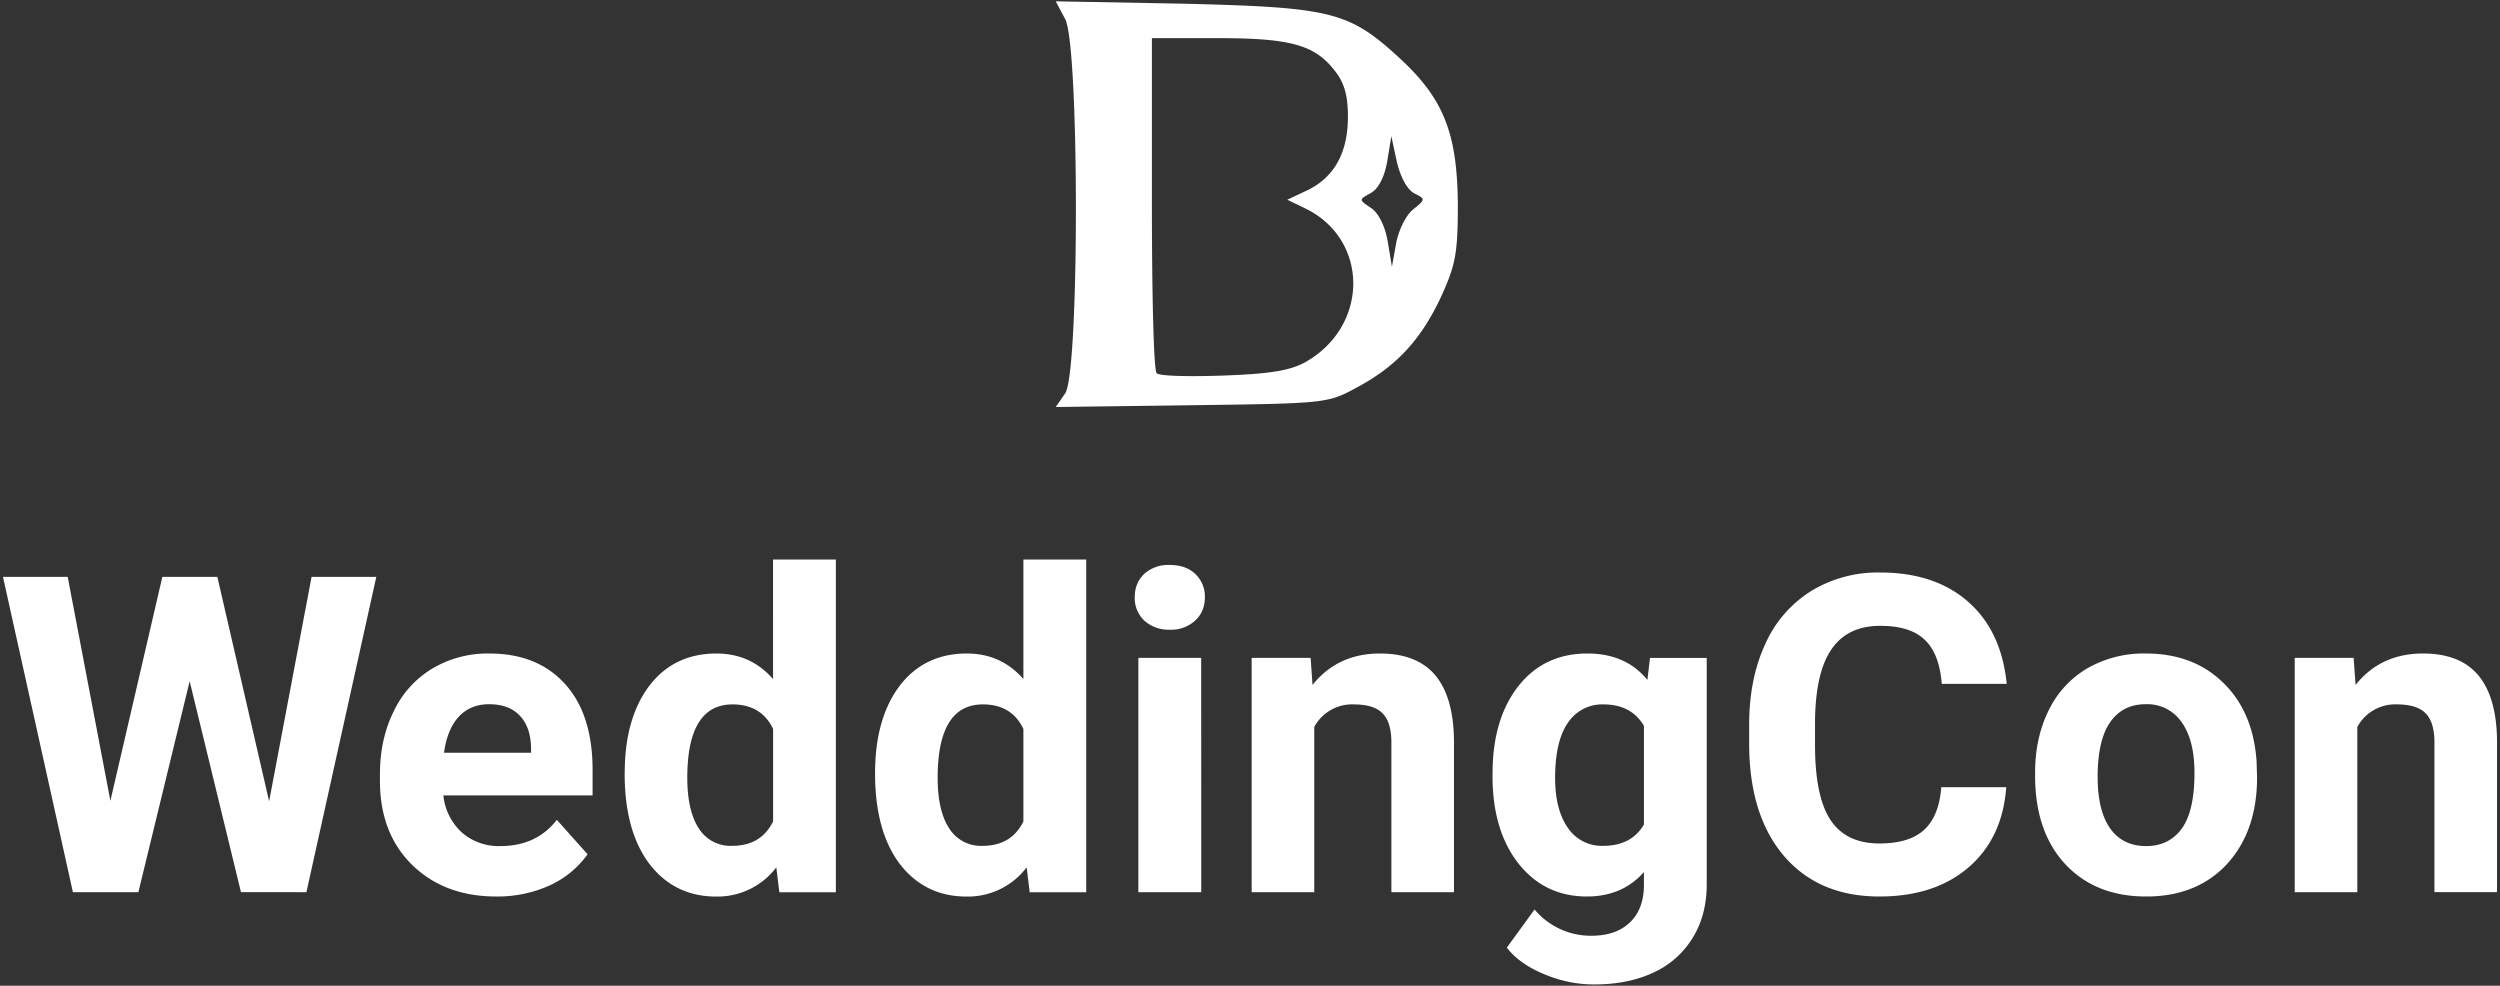 <svg xmlns="http://www.w3.org/2000/svg" width="421" height="166">
  <rect width="100%" height="100%" fill="#333333" stroke="none"/>
  <path fill="#fff" d="M396.35 110.78l.33 4.56c2.82-3.52 6.6-5.29 11.34-5.29 4.19 0 7.3 1.23 9.34 3.69 2.04 2.45 3.09 6.12 3.14 11v25.5h-10.54v-25.23c0-2.24-.49-3.86-1.46-4.86-.97-1.02-2.6-1.53-4.85-1.53a7.25 7.25 0 0 0-6.68 3.8v27.83h-10.54v-39.47zm-53.64 19.37c0-3.92.75-7.4 2.26-10.47a16.59 16.59 0 0 1 6.49-7.11 19.1 19.1 0 0 1 9.88-2.52c5.33 0 9.67 1.63 13.02 4.9 3.38 3.25 5.26 7.67 5.65 13.27l.08 2.7c0 6.05-1.7 10.91-5.07 14.59-3.38 3.64-7.92 5.46-13.6 5.46-5.7 0-10.24-1.82-13.64-5.46-3.38-3.65-5.07-8.61-5.07-14.89zm10.54.77c0 3.74.7 6.6 2.11 8.6 1.41 1.97 3.43 2.96 6.05 2.96 2.56 0 4.55-.98 5.98-2.92 1.44-1.97 2.16-5.1 2.16-9.41 0-3.67-.72-6.52-2.16-8.53a7 7 0 0 0-6.05-3.03c-2.58 0-4.57 1-5.98 3.02-1.41 2-2.12 5.1-2.12 9.3zm-15.4 1.64c-.41 5.71-2.53 10.21-6.34 13.5-3.8 3.27-8.8 4.91-15.03 4.91-6.8 0-12.17-2.28-16.08-6.85-3.9-4.6-5.84-10.9-5.84-18.9v-3.24c0-5.1.9-9.6 2.7-13.5a20.17 20.17 0 0 1 7.7-8.93 21.59 21.59 0 0 1 11.67-3.14c6.12 0 11.06 1.64 14.8 4.92 3.75 3.29 5.91 7.9 6.5 13.83h-10.94c-.27-3.43-1.23-5.91-2.89-7.44-1.63-1.56-4.12-2.33-7.47-2.33-3.65 0-6.39 1.3-8.2 3.94-1.8 2.6-2.73 6.64-2.78 12.14v4.01c0 5.74.86 9.94 2.59 12.58 1.75 2.65 4.5 3.98 8.24 3.98 3.38 0 5.9-.77 7.55-2.3 1.68-1.55 2.64-3.95 2.88-7.18zm-86.5-2.34c0-6.05 1.43-10.93 4.3-14.62 2.89-3.7 6.78-5.55 11.67-5.55 4.32 0 7.7 1.49 10.1 4.45l.44-3.71h9.55v38.14c0 3.46-.79 6.46-2.37 9.01a14.98 14.98 0 0 1-6.6 5.84c-2.84 1.34-6.17 2-10 2-2.89 0-5.7-.58-8.45-1.75-2.75-1.14-4.83-2.62-6.24-4.45l4.67-6.42a12.35 12.35 0 0 0 9.55 4.42c2.8 0 4.98-.76 6.53-2.27 1.56-1.48 2.34-3.6 2.34-6.34v-2.12c-2.43 2.75-5.63 4.12-9.6 4.12-4.74 0-8.58-1.84-11.52-5.54-2.92-3.72-4.38-8.64-4.38-14.77zm10.53.77c0 3.57.72 6.38 2.15 8.42a6.86 6.86 0 0 0 5.91 3.03c3.21 0 5.51-1.2 6.9-3.6v-16.6c-1.41-2.41-3.69-3.62-6.83-3.62a6.94 6.94 0 0 0-5.98 3.1c-1.43 2.07-2.15 5.16-2.15 9.27zm-41.17-20.2l.32 4.55c2.82-3.52 6.6-5.29 11.34-5.29 4.19 0 7.3 1.23 9.35 3.69 2.04 2.45 3.08 6.12 3.13 11v25.5h-10.54v-25.23c0-2.24-.49-3.86-1.46-4.86-.97-1.02-2.59-1.53-4.85-1.53a7.25 7.25 0 0 0-6.68 3.8v27.83h-10.54v-39.47zm-18.42 39.46H191.7v-39.47h10.58zm-11.2-49.68c0-1.58.52-2.88 1.57-3.9a6.03 6.03 0 0 1 4.34-1.53c1.8 0 3.23.5 4.3 1.53a5.17 5.17 0 0 1 1.6 3.9c0 1.6-.54 2.92-1.64 3.94a5.92 5.92 0 0 1-4.26 1.53 6.06 6.06 0 0 1-4.3-1.53 5.2 5.2 0 0 1-1.61-3.94zm-43.73 29.65c0-6.15 1.38-11.05 4.12-14.7 2.77-3.64 6.56-5.47 11.34-5.47 3.85 0 7.02 1.44 9.52 4.3V94.23h10.58v56.03h-9.52l-.51-4.2a12.4 12.4 0 0 1-10.14 4.92c-4.64 0-8.37-1.82-11.2-5.46-2.79-3.68-4.19-8.77-4.19-15.29zm10.54.77c0 3.7.65 6.53 1.94 8.5a6.3 6.3 0 0 0 5.6 2.95c3.27 0 5.57-1.37 6.9-4.12v-15.57c-1.31-2.75-3.58-4.13-6.82-4.13-5.08 0-7.62 4.13-7.62 12.37zm-52.7-.77c0-6.15 1.37-11.05 4.12-14.7 2.77-3.64 6.55-5.47 11.34-5.47 3.85 0 7.02 1.44 9.52 4.3V94.23h10.58v56.03h-9.52l-.51-4.2a12.4 12.4 0 0 1-10.14 4.92c-4.64 0-8.38-1.82-11.2-5.46-2.8-3.68-4.2-8.77-4.2-15.29zm10.54.77c0 3.7.65 6.53 1.93 8.5a6.3 6.3 0 0 0 5.62 2.95c3.26 0 5.55-1.37 6.9-4.12v-15.57c-1.32-2.75-3.6-4.13-6.83-4.13-5.08 0-7.62 4.13-7.62 12.37zm-32.18 19.98c-5.79 0-10.5-1.77-14.15-5.32-3.62-3.55-5.43-8.28-5.43-14.19v-1.02c0-3.96.76-7.5 2.3-10.61a16.78 16.78 0 0 1 6.48-7.22 18.28 18.28 0 0 1 9.64-2.56c5.4 0 9.63 1.7 12.72 5.1 3.11 3.41 4.67 8.24 4.67 14.49v4.3H74.66a9.83 9.83 0 0 0 3.06 6.2 9.4 9.4 0 0 0 6.53 2.34c4.06 0 7.24-1.47 9.52-4.42l5.18 5.8a15.95 15.95 0 0 1-6.42 5.26 21.26 21.26 0 0 1-8.97 1.85zm-1.2-32.38c-2.1 0-3.8.7-5.11 2.11-1.29 1.41-2.12 3.43-2.48 6.06h14.66v-.84c-.05-2.33-.68-4.14-1.9-5.4-1.2-1.29-2.94-1.93-5.18-1.93zm-37.04 16.34l7.15-37.79h10.9l-11.77 53.1H40.58l-8.64-35.52-8.64 35.53H12.28L.5 97.14h10.9l7.19 37.71 8.75-37.71h9.26zm134.06-68.7c2.4-3.4 2.4-58.41 0-63.01l-1.6-3 21.4.4c24.8.6 27.91 1.3 36.22 8.9 7.7 7 10 12.8 10.1 24.9 0 8.31-.4 10.21-2.8 15.5-3.4 7.31-7.6 11.81-14.2 15.32-4.9 2.7-5.31 2.7-27.92 3l-22.8.3zm40.7-5.4c10.41-6.1 10.41-20.3 0-25.6l-3.3-1.6 3.4-1.6c4.51-2.2 6.81-6.3 6.81-12.4 0-3.5-.6-5.7-2.2-7.7-3.4-4.41-7.5-5.51-19.8-5.51h-11.01v27.81c0 15.3.3 28.2.8 28.61.4.5 5.5.6 11.3.4 8.2-.3 11.4-.9 14-2.4zm17.82-25.5c2.2-1.8 2.2-1.8.2-2.8-1.2-.7-2.3-2.8-2.9-5.4l-.9-4.2-.7 4.3c-.5 2.7-1.5 4.6-2.8 5.3-2 1.1-2 1.1.1 2.5 1.3.9 2.4 3.2 2.8 5.7l.7 4.2.7-3.9c.4-2.2 1.6-4.7 2.8-5.7z" />
</svg>
